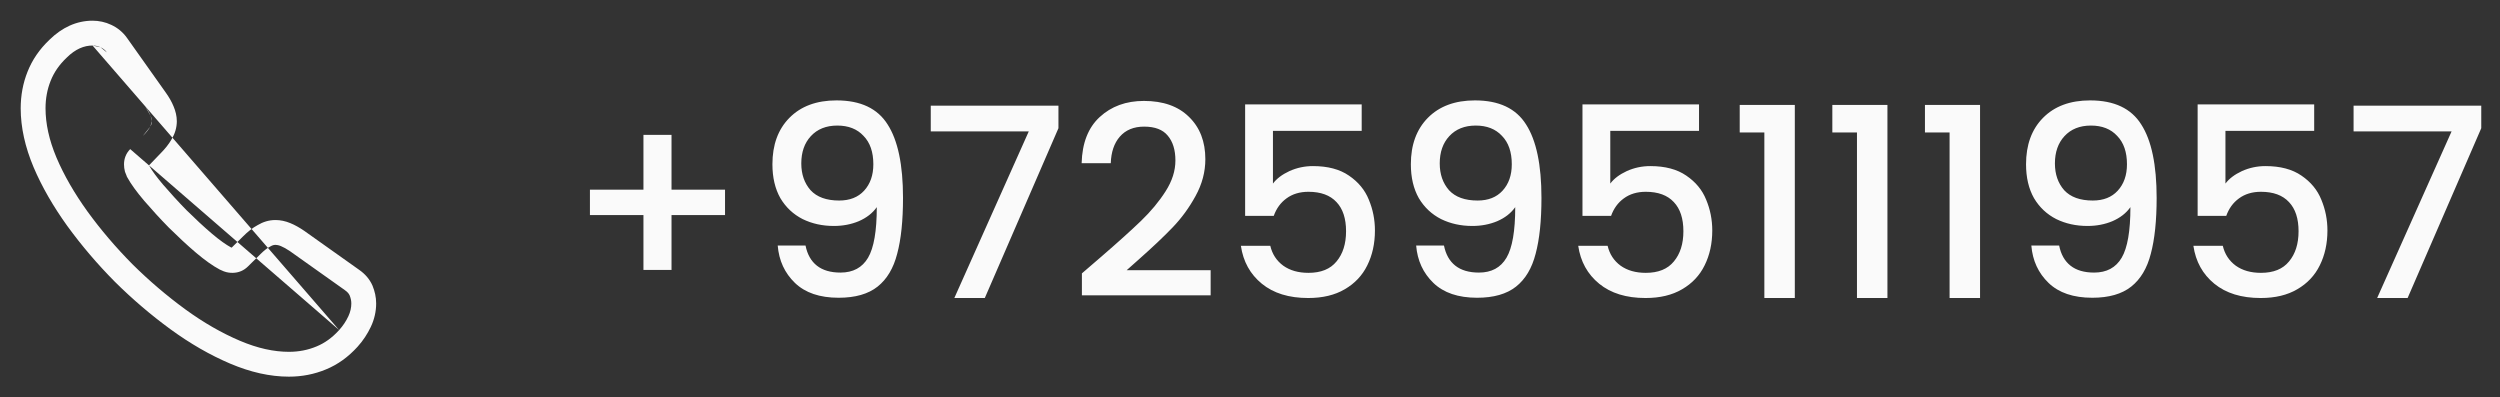 <svg width="151" height="24" viewBox="0 0 151 24" fill="none" xmlns="http://www.w3.org/2000/svg">
<rect x="0" y="0" width="151" height="24" fill="#333333" stroke="none"/>
<path fill-rule="evenodd" clip-rule="evenodd" d="M5.59 2.75C5.082 2.75 4.563 2.956 4.036 3.474L4.03 3.48L4.025 3.486C3.57 3.915 3.255 4.384 3.058 4.885L3.056 4.889C2.854 5.394 2.75 5.949 2.75 6.54C2.75 7.463 2.963 8.453 3.411 9.518C3.865 10.587 4.495 11.678 5.288 12.78C6.093 13.887 6.998 14.947 8 15.96C9.014 16.963 10.074 17.867 11.192 18.684C12.291 19.484 13.392 20.115 14.484 20.58C15.559 21.038 16.549 21.25 17.45 21.25C18.055 21.25 18.606 21.138 19.111 20.928L19.116 20.926C19.61 20.723 20.06 20.403 20.484 19.936M2.99 2.4C3.742 1.662 4.621 1.25 5.59 1.25C5.973 1.25 6.363 1.331 6.719 1.501C7.088 1.672 7.423 1.934 7.684 2.309L10 5.574C10.205 5.859 10.366 6.138 10.482 6.42C10.6 6.697 10.68 7.006 10.68 7.32C10.68 7.707 10.567 8.077 10.367 8.409C10.197 8.708 9.964 8.996 9.696 9.265L9.007 9.981C9.014 9.997 9.023 10.02 9.033 10.046C9.183 10.308 9.448 10.677 9.85 11.152C10.29 11.661 10.757 12.176 11.26 12.69C11.792 13.212 12.296 13.686 12.805 14.118C13.286 14.525 13.661 14.784 13.933 14.932C13.955 14.942 13.975 14.951 13.992 14.958L14.681 14.278C14.955 14.005 15.248 13.764 15.561 13.597C15.888 13.402 16.245 13.29 16.64 13.29C16.94 13.29 17.236 13.354 17.534 13.476C17.817 13.592 18.094 13.751 18.372 13.94L18.378 13.944L21.691 16.296C22.046 16.543 22.323 16.855 22.497 17.248L22.502 17.26L22.506 17.271C22.634 17.59 22.72 17.935 22.72 18.33C22.72 18.802 22.615 19.282 22.398 19.74C22.198 20.163 21.938 20.566 21.596 20.944C21.04 21.556 20.411 22.016 19.686 22.313C18.992 22.602 18.244 22.75 17.45 22.75C16.311 22.75 15.121 22.482 13.896 21.96C12.688 21.445 11.489 20.756 10.309 19.896L10.308 19.896C9.127 19.033 8.008 18.079 6.942 17.023L6.937 17.018C5.881 15.952 4.927 14.833 4.074 13.661L4.071 13.658C3.225 12.481 2.535 11.293 2.03 10.103L2.029 10.101C1.517 8.886 1.25 7.697 1.25 6.54C1.25 5.772 1.386 5.027 1.663 4.333C1.945 3.618 2.388 2.969 2.99 2.4ZM5.59 2.75C5.765 2.75 5.933 2.788 6.075 2.856L5.59 2.75ZM6.453 3.167C6.356 3.026 6.234 2.93 6.086 2.861L6.075 2.856M6.453 3.167L8.778 6.444L6.453 3.167ZM9.096 6.994C9.032 6.839 8.934 6.66 8.781 6.448L8.778 6.444M9.18 7.32C9.18 7.256 9.161 7.147 9.101 7.005L9.096 6.994M9.18 7.32C9.18 7.409 9.155 7.516 9.079 7.64L9.18 7.32ZM9.079 7.64L9.073 7.65L9.079 7.64ZM9.073 7.65L9.067 7.661L9.073 7.65ZM9.067 7.661C8.979 7.817 8.836 8.004 8.63 8.21L9.067 7.661ZM8.63 8.21L8.625 8.215L8.63 8.21ZM8.625 8.215L8.62 8.22L8.625 8.215ZM8.62 8.22L7.864 9.006L8.62 8.22ZM7.864 9.006C7.606 9.267 7.49 9.591 7.49 9.93C7.49 10.081 7.51 10.213 7.542 10.342L7.553 10.383L7.568 10.423C7.587 10.476 7.607 10.522 7.62 10.551C7.621 10.554 7.622 10.557 7.623 10.56C7.636 10.59 7.639 10.598 7.639 10.598L7.66 10.661L7.692 10.719C7.907 11.114 8.254 11.589 8.707 12.124L8.713 12.131C9.171 12.66 9.661 13.202 10.195 13.745L10.2 13.75L10.205 13.755C10.751 14.291 11.285 14.795 11.835 15.262L11.835 15.262C12.378 15.721 12.854 16.058 13.259 16.273L13.294 16.291L13.332 16.306C13.337 16.308 13.348 16.313 13.38 16.328C13.407 16.341 13.449 16.36 13.495 16.379L13.511 16.386L13.527 16.392C13.716 16.463 13.892 16.48 14.04 16.48C14.418 16.48 14.736 16.334 14.978 16.092L15.737 15.344L15.74 15.34C15.96 15.121 16.139 14.987 16.277 14.915L16.299 14.903L16.32 14.891C16.447 14.813 16.544 14.79 16.64 14.79C16.72 14.79 16.824 14.806 16.966 14.864C17.122 14.928 17.303 15.027 17.522 15.176L20.826 17.521L20.833 17.527C20.991 17.636 21.072 17.74 21.119 17.842C21.188 18.018 21.22 18.169 21.22 18.33C21.22 18.578 21.165 18.838 21.042 19.1C20.902 19.397 20.722 19.674 20.484 19.936" fill="#FAFAFA"/>
<path d="M43.792 12.992H40.56V16.304H38.864V12.992H35.632V11.456H38.864V8.144H40.56V11.456H43.792V12.992ZM48.654 14.832C48.761 15.365 48.99 15.771 49.342 16.048C49.694 16.325 50.169 16.464 50.766 16.464C51.523 16.464 52.078 16.165 52.43 15.568C52.782 14.971 52.958 13.952 52.958 12.512C52.702 12.875 52.339 13.157 51.87 13.36C51.411 13.552 50.91 13.648 50.366 13.648C49.672 13.648 49.043 13.509 48.478 13.232C47.913 12.944 47.465 12.523 47.134 11.968C46.814 11.403 46.654 10.72 46.654 9.92C46.654 8.747 46.995 7.813 47.678 7.12C48.371 6.416 49.321 6.064 50.526 6.064C51.977 6.064 53.006 6.549 53.614 7.52C54.233 8.48 54.542 9.957 54.542 11.952C54.542 13.328 54.425 14.453 54.19 15.328C53.966 16.203 53.571 16.864 53.006 17.312C52.441 17.76 51.657 17.984 50.654 17.984C49.513 17.984 48.633 17.685 48.014 17.088C47.395 16.491 47.048 15.739 46.974 14.832H48.654ZM50.686 12.112C51.326 12.112 51.827 11.915 52.19 11.52C52.563 11.115 52.75 10.581 52.75 9.92C52.75 9.184 52.553 8.613 52.158 8.208C51.774 7.792 51.246 7.584 50.574 7.584C49.902 7.584 49.368 7.797 48.974 8.224C48.59 8.64 48.398 9.189 48.398 9.872C48.398 10.523 48.584 11.061 48.958 11.488C49.342 11.904 49.918 12.112 50.686 12.112ZM63.93 7.744L59.482 18H57.642L62.138 7.936H56.218V6.384H63.93V7.744ZM66.499 15.52C67.523 14.635 68.329 13.909 68.915 13.344C69.513 12.768 70.009 12.171 70.403 11.552C70.798 10.933 70.995 10.315 70.995 9.696C70.995 9.056 70.841 8.555 70.531 8.192C70.233 7.829 69.758 7.648 69.107 7.648C68.478 7.648 67.987 7.851 67.635 8.256C67.294 8.651 67.113 9.184 67.091 9.856H65.331C65.363 8.64 65.726 7.712 66.419 7.072C67.123 6.421 68.014 6.096 69.091 6.096C70.254 6.096 71.161 6.416 71.811 7.056C72.473 7.696 72.803 8.549 72.803 9.616C72.803 10.384 72.606 11.125 72.211 11.84C71.827 12.544 71.363 13.179 70.819 13.744C70.286 14.299 69.603 14.944 68.771 15.68L68.051 16.32H73.123V17.84H65.347V16.512L66.499 15.52ZM82.246 7.904H76.886V11.088C77.11 10.789 77.44 10.539 77.878 10.336C78.326 10.133 78.8 10.032 79.302 10.032C80.198 10.032 80.923 10.224 81.478 10.608C82.043 10.992 82.443 11.477 82.678 12.064C82.923 12.651 83.046 13.269 83.046 13.92C83.046 14.709 82.891 15.413 82.582 16.032C82.283 16.64 81.83 17.12 81.222 17.472C80.624 17.824 79.888 18 79.014 18C77.851 18 76.918 17.712 76.214 17.136C75.51 16.56 75.088 15.797 74.95 14.848H76.726C76.843 15.349 77.104 15.749 77.51 16.048C77.915 16.336 78.422 16.48 79.03 16.48C79.787 16.48 80.352 16.251 80.726 15.792C81.11 15.333 81.302 14.725 81.302 13.968C81.302 13.2 81.11 12.613 80.726 12.208C80.342 11.792 79.776 11.584 79.03 11.584C78.507 11.584 78.064 11.717 77.702 11.984C77.35 12.24 77.094 12.592 76.934 13.04H75.206V6.304H82.246V7.904ZM87.216 14.832C87.323 15.365 87.552 15.771 87.904 16.048C88.256 16.325 88.731 16.464 89.328 16.464C90.086 16.464 90.64 16.165 90.992 15.568C91.344 14.971 91.52 13.952 91.52 12.512C91.264 12.875 90.902 13.157 90.432 13.36C89.974 13.552 89.472 13.648 88.928 13.648C88.235 13.648 87.606 13.509 87.04 13.232C86.475 12.944 86.027 12.523 85.696 11.968C85.376 11.403 85.216 10.72 85.216 9.92C85.216 8.747 85.558 7.813 86.24 7.12C86.934 6.416 87.883 6.064 89.088 6.064C90.539 6.064 91.568 6.549 92.176 7.52C92.795 8.48 93.104 9.957 93.104 11.952C93.104 13.328 92.987 14.453 92.752 15.328C92.528 16.203 92.134 16.864 91.568 17.312C91.003 17.76 90.219 17.984 89.216 17.984C88.075 17.984 87.195 17.685 86.576 17.088C85.958 16.491 85.611 15.739 85.536 14.832H87.216ZM89.248 12.112C89.888 12.112 90.39 11.915 90.752 11.52C91.126 11.115 91.312 10.581 91.312 9.92C91.312 9.184 91.115 8.613 90.72 8.208C90.336 7.792 89.808 7.584 89.136 7.584C88.464 7.584 87.931 7.797 87.536 8.224C87.152 8.64 86.96 9.189 86.96 9.872C86.96 10.523 87.147 11.061 87.52 11.488C87.904 11.904 88.48 12.112 89.248 12.112ZM102.621 7.904H97.261V11.088C97.485 10.789 97.815 10.539 98.253 10.336C98.701 10.133 99.175 10.032 99.677 10.032C100.573 10.032 101.298 10.224 101.853 10.608C102.418 10.992 102.818 11.477 103.053 12.064C103.298 12.651 103.421 13.269 103.421 13.92C103.421 14.709 103.266 15.413 102.957 16.032C102.658 16.64 102.205 17.12 101.597 17.472C100.999 17.824 100.263 18 99.389 18C98.226 18 97.293 17.712 96.589 17.136C95.885 16.56 95.463 15.797 95.325 14.848H97.101C97.218 15.349 97.479 15.749 97.885 16.048C98.29 16.336 98.797 16.48 99.405 16.48C100.162 16.48 100.727 16.251 101.101 15.792C101.485 15.333 101.677 14.725 101.677 13.968C101.677 13.2 101.485 12.613 101.101 12.208C100.717 11.792 100.151 11.584 99.405 11.584C98.882 11.584 98.439 11.717 98.077 11.984C97.725 12.24 97.469 12.592 97.309 13.04H95.581V6.304H102.621V7.904ZM105.079 8V6.336H108.407V18H106.567V8H105.079ZM110.673 8V6.336H114.001V18H112.161V8H110.673ZM116.267 8V6.336H119.595V18H117.755V8H116.267ZM124.373 14.832C124.479 15.365 124.709 15.771 125.061 16.048C125.413 16.325 125.887 16.464 126.485 16.464C127.242 16.464 127.797 16.165 128.149 15.568C128.501 14.971 128.677 13.952 128.677 12.512C128.421 12.875 128.058 13.157 127.589 13.36C127.13 13.552 126.629 13.648 126.085 13.648C125.391 13.648 124.762 13.509 124.197 13.232C123.631 12.944 123.183 12.523 122.853 11.968C122.533 11.403 122.373 10.72 122.373 9.92C122.373 8.747 122.714 7.813 123.397 7.12C124.09 6.416 125.039 6.064 126.245 6.064C127.695 6.064 128.725 6.549 129.333 7.52C129.951 8.48 130.261 9.957 130.261 11.952C130.261 13.328 130.143 14.453 129.909 15.328C129.685 16.203 129.29 16.864 128.725 17.312C128.159 17.76 127.375 17.984 126.373 17.984C125.231 17.984 124.351 17.685 123.733 17.088C123.114 16.491 122.767 15.739 122.693 14.832H124.373ZM126.405 12.112C127.045 12.112 127.546 11.915 127.909 11.52C128.282 11.115 128.469 10.581 128.469 9.92C128.469 9.184 128.271 8.613 127.877 8.208C127.493 7.792 126.965 7.584 126.293 7.584C125.621 7.584 125.087 7.797 124.693 8.224C124.309 8.64 124.117 9.189 124.117 9.872C124.117 10.523 124.303 11.061 124.677 11.488C125.061 11.904 125.637 12.112 126.405 12.112ZM139.777 7.904H134.417V11.088C134.641 10.789 134.972 10.539 135.409 10.336C135.857 10.133 136.332 10.032 136.833 10.032C137.729 10.032 138.454 10.224 139.009 10.608C139.574 10.992 139.974 11.477 140.209 12.064C140.454 12.651 140.577 13.269 140.577 13.92C140.577 14.709 140.422 15.413 140.113 16.032C139.814 16.64 139.361 17.12 138.753 17.472C138.156 17.824 137.42 18 136.545 18C135.382 18 134.449 17.712 133.745 17.136C133.041 16.56 132.62 15.797 132.481 14.848H134.257C134.374 15.349 134.636 15.749 135.041 16.048C135.446 16.336 135.953 16.48 136.561 16.48C137.318 16.48 137.884 16.251 138.257 15.792C138.641 15.333 138.833 14.725 138.833 13.968C138.833 13.2 138.641 12.613 138.257 12.208C137.873 11.792 137.308 11.584 136.561 11.584C136.038 11.584 135.596 11.717 135.233 11.984C134.881 12.24 134.625 12.592 134.465 13.04H132.737V6.304H139.777V7.904ZM149.868 7.744L145.42 18H143.58L148.076 7.936H142.156V6.384H149.868V7.744Z" fill="#FAFAFA"/>
</svg>
